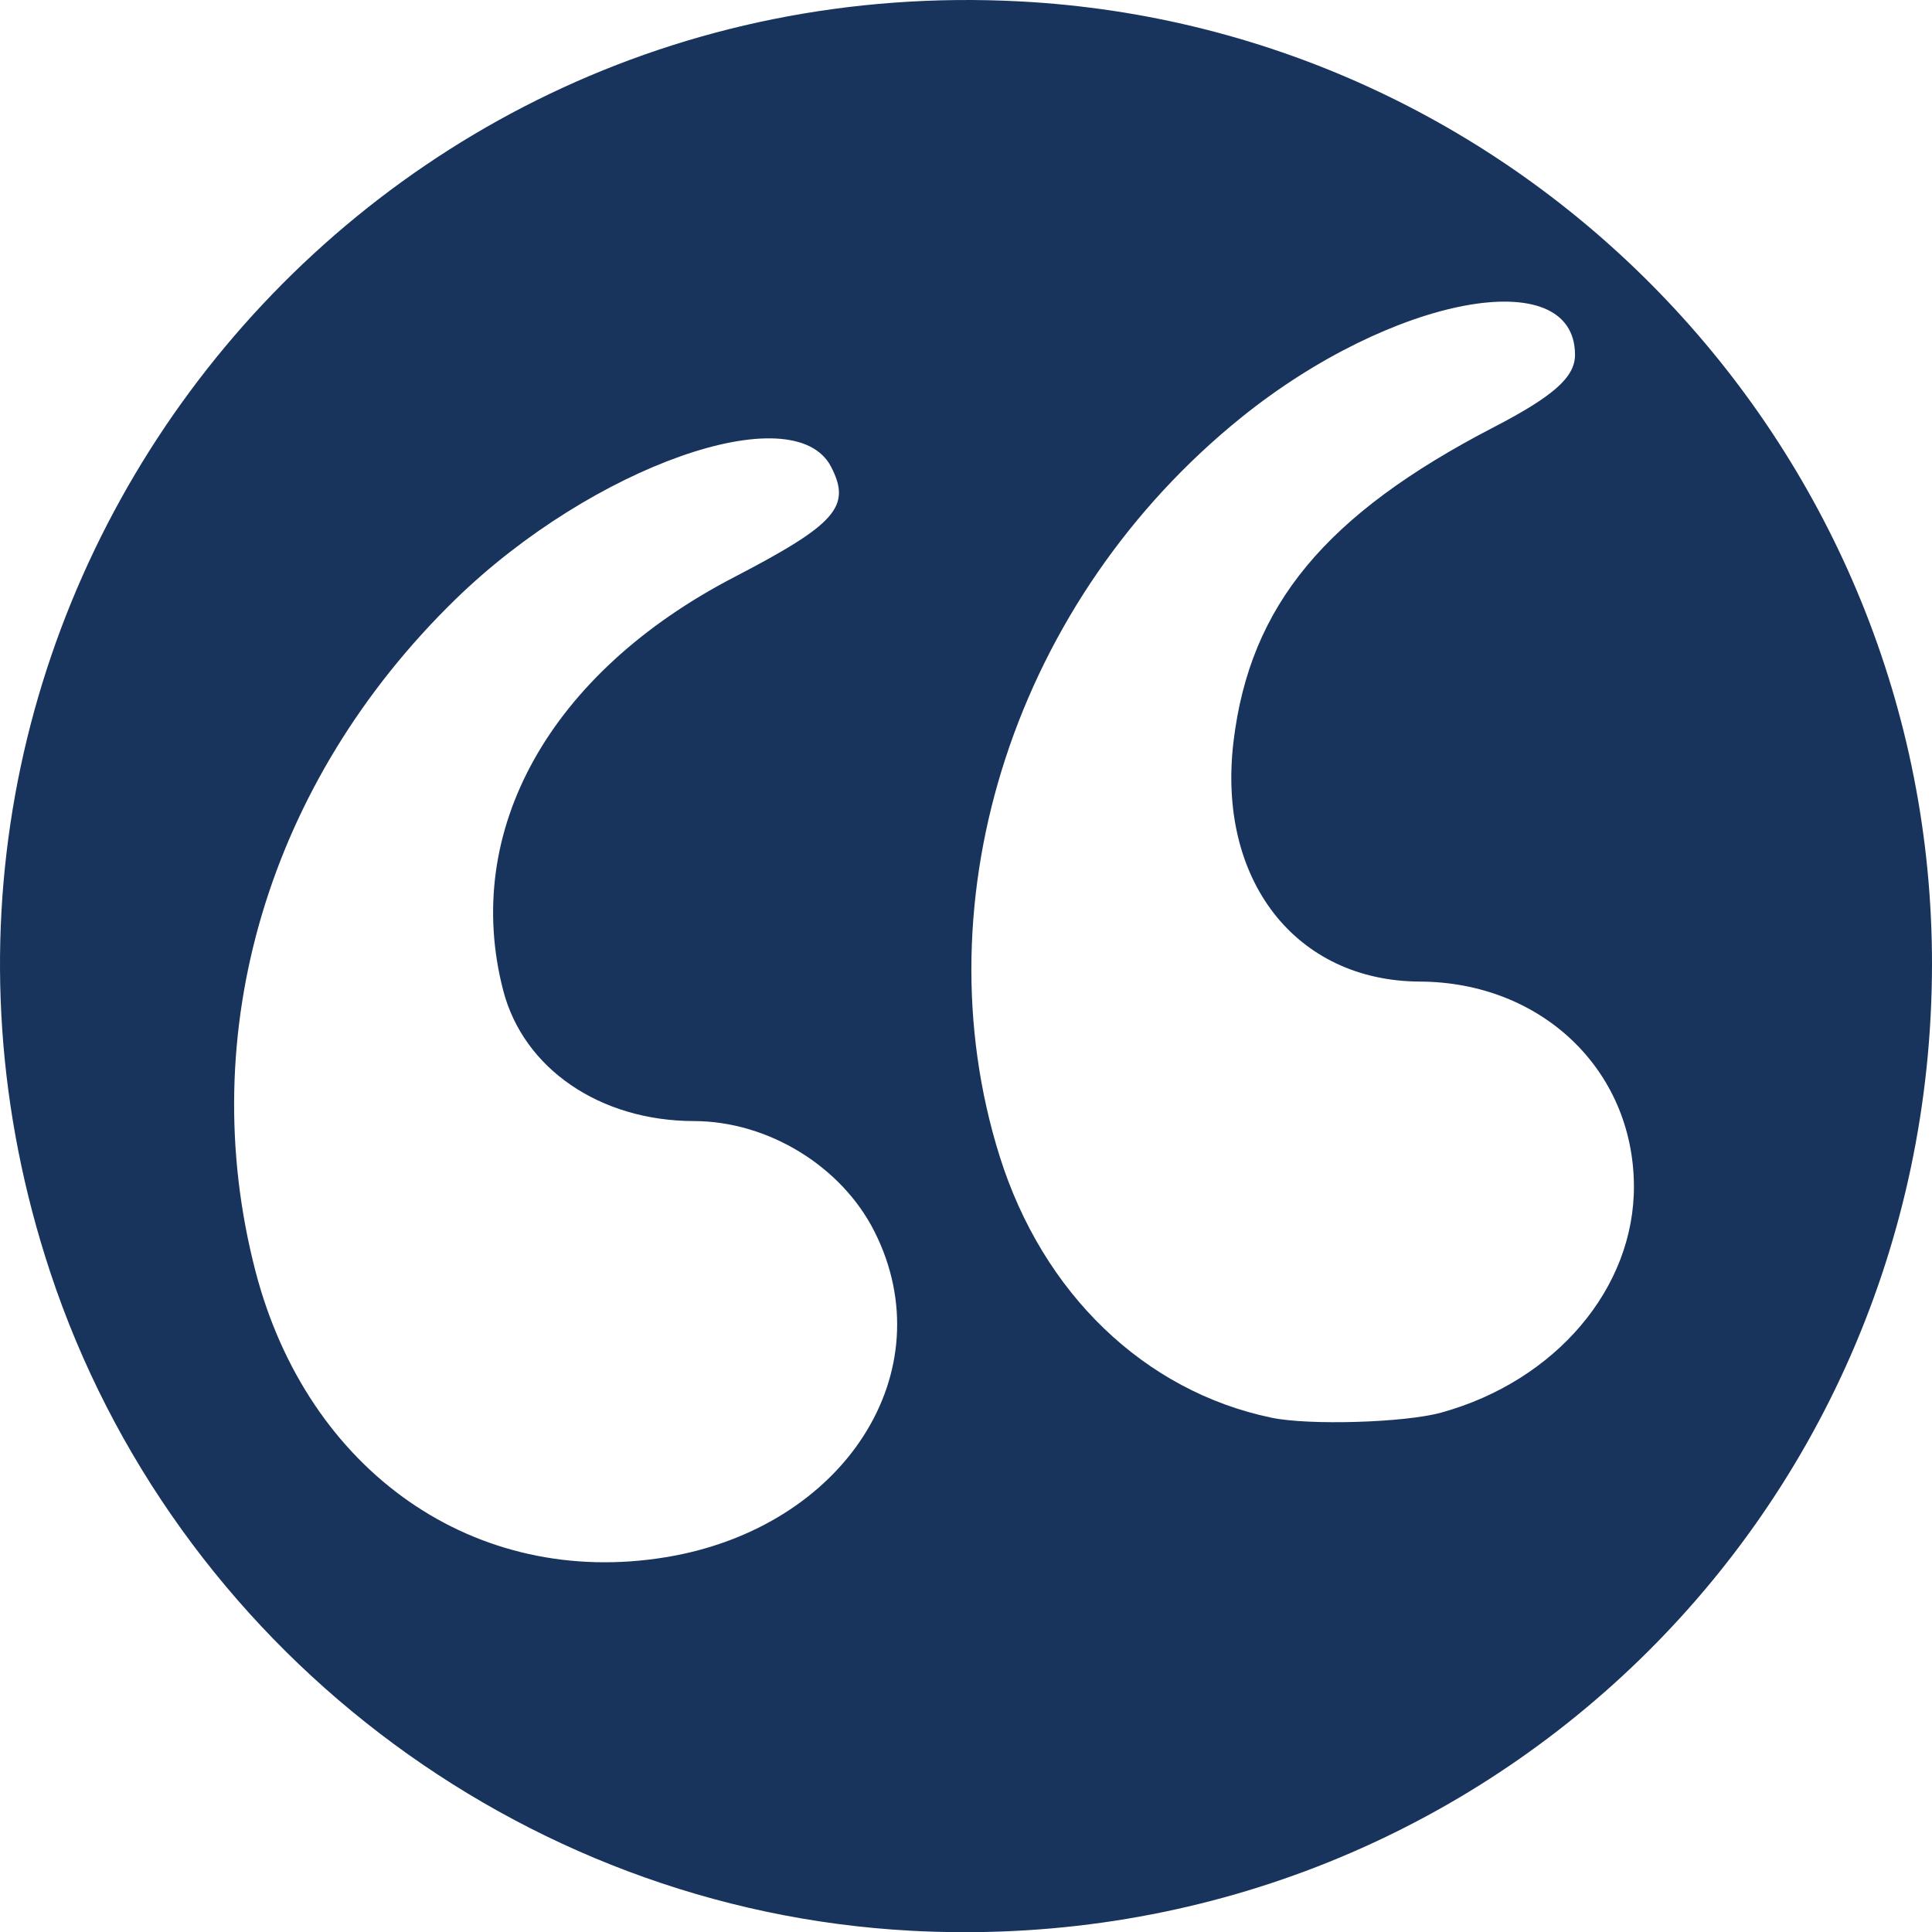 <?xml version="1.0" encoding="UTF-8" standalone="no"?>
<!-- Created with Inkscape (http://www.inkscape.org/) -->

<svg
   width="131.878mm"
   height="131.891mm"
   viewBox="0 0 131.878 131.891"
   version="1.1"
   id="svg1"
   xml:space="preserve"
   xmlns="http://www.w3.org/2000/svg"
   xmlns:svg="http://www.w3.org/2000/svg"><defs
     id="defs1" /><g
     id="layer1"
     transform="translate(-39.268,-156.12)"><path
       style="fill:#18345d;fill-opacity:1"
       d="m 101.402,287.909 c -26.728,-1.449 -50.272,-19.475 -58.703,-44.944 -14.661,-44.293 19.586,-89.187 66.177,-86.75 34.827,1.822 62.288,30.8 62.27,65.709 -0.021,38.168 -31.608,68.053 -69.744,65.986 z M 84.733,262.413 c 12.189,-2.016 19.021,-12.672 14.237,-22.207 -2.244,-4.473 -7.269,-7.554 -12.332,-7.562 -6.416,-0.009 -11.629,-3.574 -13.017,-8.902 -2.842,-10.912 3.166,-21.681 15.742,-28.216 6.975,-3.625 8.036,-4.83 6.637,-7.539 -2.533,-4.903 -16.315,-0.041 -25.645,9.046 -12.772,12.441 -17.871,29.553 -13.656,45.828 3.554,13.721 15.003,21.706 28.034,19.551 z m 52.917,-9.869 c 7.823,-2.166 13.204,-8.517 13.149,-15.519 -0.062,-7.901 -6.327,-13.865 -14.604,-13.902 -8.506,-0.038 -13.868,-6.951 -12.725,-16.406 1.12,-9.267 6.262,-15.474 17.755,-21.433 4.091,-2.121 5.553,-3.422 5.553,-4.941 0,-6.355 -12.482,-4.021 -22.754,4.254 -15.386,12.395 -22.062,32.772 -16.524,50.435 2.939,9.376 9.878,16.052 18.563,17.861 2.568,0.535 9.105,0.338 11.588,-0.35 z"
       id="path25" /></g></svg>

